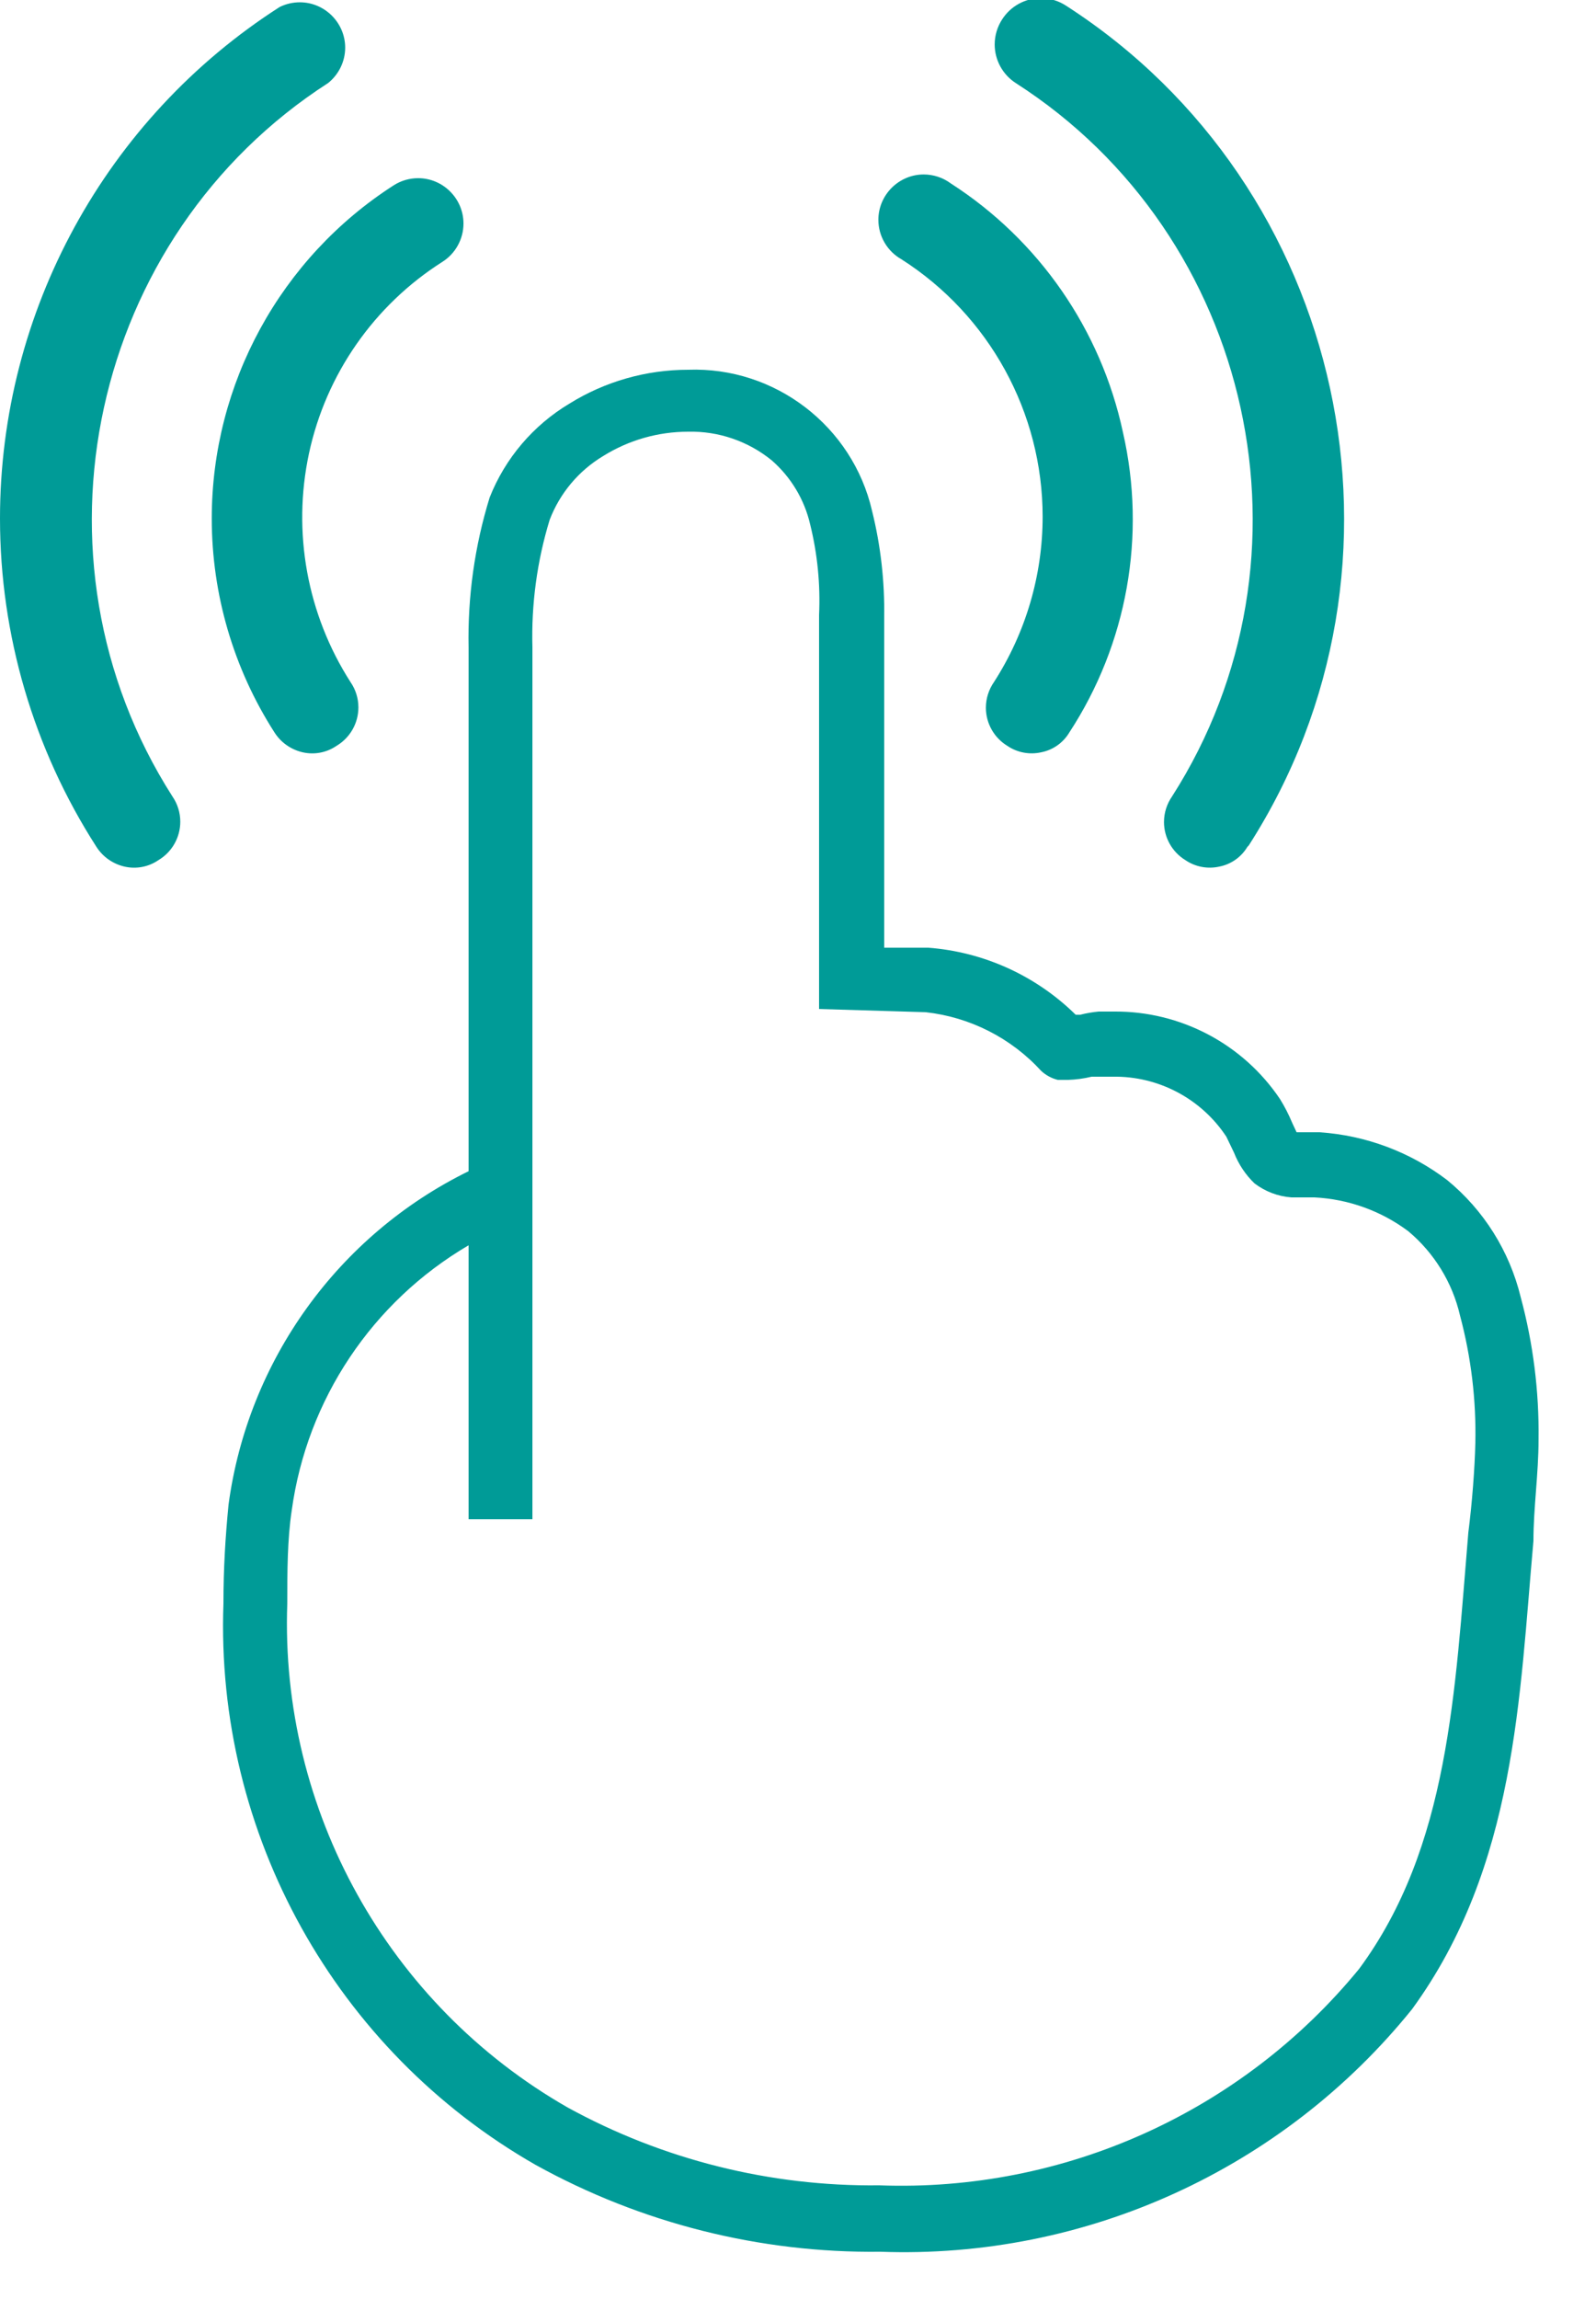 <?xml version="1.0" encoding="UTF-8" standalone="no"?><!DOCTYPE svg PUBLIC "-//W3C//DTD SVG 1.1//EN" "http://www.w3.org/Graphics/SVG/1.1/DTD/svg11.dtd"><svg width="100%" height="100%" viewBox="0 0 25 36" version="1.1" xmlns="http://www.w3.org/2000/svg" xmlns:xlink="http://www.w3.org/1999/xlink" xml:space="preserve" xmlns:serif="http://www.serif.com/" style="fill-rule:evenodd;clip-rule:evenodd;stroke-linejoin:round;stroke-miterlimit:1.414;"><path d="M1.51,13.26c0.1,0.157 0.258,0.268 0.44,0.31c0.183,0.042 0.375,0.006 0.53,-0.1c0.213,-0.126 0.344,-0.355 0.344,-0.603c0,-0.142 -0.043,-0.28 -0.124,-0.397c-2.386,-3.735 -1.286,-8.77 2.44,-11.17c0.168,-0.135 0.267,-0.339 0.267,-0.554c0,-0.39 -0.321,-0.71 -0.71,-0.71c-0.11,0 -0.219,0.025 -0.317,0.074c-2.726,1.747 -4.38,4.77 -4.38,8.008c0,1.823 0.524,3.608 1.51,5.142Z" style="fill:#009b97;fill-rule:nonzero;"/><path d="M4.3,11.47c0.1,0.157 0.258,0.268 0.44,0.31c0.183,0.042 0.375,0.006 0.53,-0.1c0.213,-0.126 0.344,-0.355 0.344,-0.603c0,-0.142 -0.043,-0.28 -0.124,-0.397c-0.68,-1.061 -0.914,-2.348 -0.65,-3.58c0.266,-1.239 1.02,-2.321 2.09,-3c0.205,-0.13 0.33,-0.357 0.33,-0.6c0,-0.39 -0.32,-0.71 -0.71,-0.71c-0.135,0 -0.266,0.038 -0.38,0.11c-1.776,1.139 -2.853,3.109 -2.853,5.219c0,1.188 0.341,2.351 0.983,3.351Z" style="fill:#009b97;fill-rule:nonzero;"/><path d="M19.54,13.26c-0.096,0.161 -0.256,0.274 -0.44,0.31c-0.183,0.041 -0.375,0.005 -0.53,-0.1c-0.209,-0.127 -0.337,-0.354 -0.337,-0.598c0,-0.144 0.045,-0.284 0.127,-0.402c2.39,-3.736 1.284,-8.777 -2.45,-11.17c-0.205,-0.133 -0.329,-0.36 -0.329,-0.604c0,-0.141 0.042,-0.279 0.119,-0.396c0.133,-0.205 0.36,-0.329 0.604,-0.329c0.141,0 0.279,0.042 0.396,0.119c4.389,2.824 5.68,8.758 2.86,13.15l-0.02,0.02Z" style="fill:#009b97;fill-rule:nonzero;"/><path d="M16.75,11.47c-0.096,0.161 -0.256,0.274 -0.44,0.31c-0.183,0.041 -0.375,0.005 -0.53,-0.1c-0.209,-0.127 -0.337,-0.354 -0.337,-0.598c0,-0.144 0.045,-0.284 0.127,-0.402c0.497,-0.772 0.762,-1.671 0.762,-2.589c0,-1.631 -0.836,-3.154 -2.212,-4.031c-0.223,-0.126 -0.361,-0.363 -0.361,-0.618c0,-0.39 0.32,-0.71 0.71,-0.71c0.151,0 0.299,0.048 0.421,0.138c1.383,0.888 2.356,2.293 2.7,3.9c0.37,1.615 0.067,3.313 -0.84,4.7Z" style="fill:#009b97;fill-rule:nonzero;"/><path d="M23.82,20.31c-0.175,-0.718 -0.578,-1.361 -1.15,-1.83c-0.579,-0.441 -1.274,-0.701 -2,-0.75l-0.36,0l-0.07,-0.15c-0.053,-0.128 -0.117,-0.252 -0.19,-0.37c-0.581,-0.864 -1.559,-1.379 -2.6,-1.37l-0.24,0c-0.098,0.009 -0.195,0.026 -0.29,0.05l-0.07,0c-0.622,-0.612 -1.44,-0.984 -2.31,-1.05l-0.69,0l0,-4c0,-0.35 0,-0.75 0,-1.17c0.009,-0.563 -0.054,-1.124 -0.19,-1.67c-0.305,-1.327 -1.52,-2.259 -2.88,-2.21c-0.657,0 -1.302,0.183 -1.86,0.53c-0.567,0.339 -1.007,0.856 -1.25,1.47c-0.235,0.761 -0.346,1.554 -0.33,2.35l0,8.2c-2.044,1.003 -3.456,2.964 -3.76,5.22c-0.05,0.51 -0.08,1 -0.08,1.55c-0.13,3.606 1.757,6.999 4.89,8.79c1.651,0.914 3.513,1.383 5.4,1.36c3.218,0.117 6.309,-1.293 8.33,-3.8c1.63,-2.24 1.68,-4.9 1.9,-7.33c0,-0.52 0.08,-1.05 0.08,-1.59c0.01,-0.753 -0.084,-1.503 -0.28,-2.23Zm-0.82,3.69c-0.21,2.49 -0.3,4.92 -1.71,6.83c-1.837,2.243 -4.623,3.499 -7.52,3.39c-1.704,0.02 -3.386,-0.4 -4.88,-1.22c-2.811,-1.608 -4.506,-4.653 -4.39,-7.89c0,-0.49 0,-1 0.07,-1.46c0.238,-1.734 1.26,-3.265 2.77,-4.15l0,4.29l1,0l0,-13.65c-0.019,-0.677 0.072,-1.352 0.27,-2c0.16,-0.418 0.456,-0.77 0.84,-1c0.399,-0.249 0.86,-0.38 1.33,-0.38c0.476,-0.011 0.941,0.149 1.31,0.45c0.3,0.262 0.51,0.612 0.6,1c0.115,0.464 0.162,0.942 0.14,1.42l0,6.17l1.67,0.05c0.695,0.077 1.338,0.404 1.81,0.92c0.074,0.068 0.163,0.116 0.26,0.14l0.16,0c0.125,-0.004 0.249,-0.021 0.37,-0.05l0.33,0c0.714,-0.012 1.387,0.343 1.78,0.94l0.12,0.25c0.071,0.181 0.18,0.345 0.32,0.48c0.168,0.128 0.369,0.205 0.58,0.22l0.36,0c0.532,0.027 1.044,0.211 1.47,0.53c0.406,0.34 0.691,0.804 0.81,1.32c0.174,0.652 0.255,1.325 0.24,2c-0.01,0.4 -0.05,0.93 -0.11,1.4Z" style="fill:#009b97;fill-rule:nonzero;"/></svg>